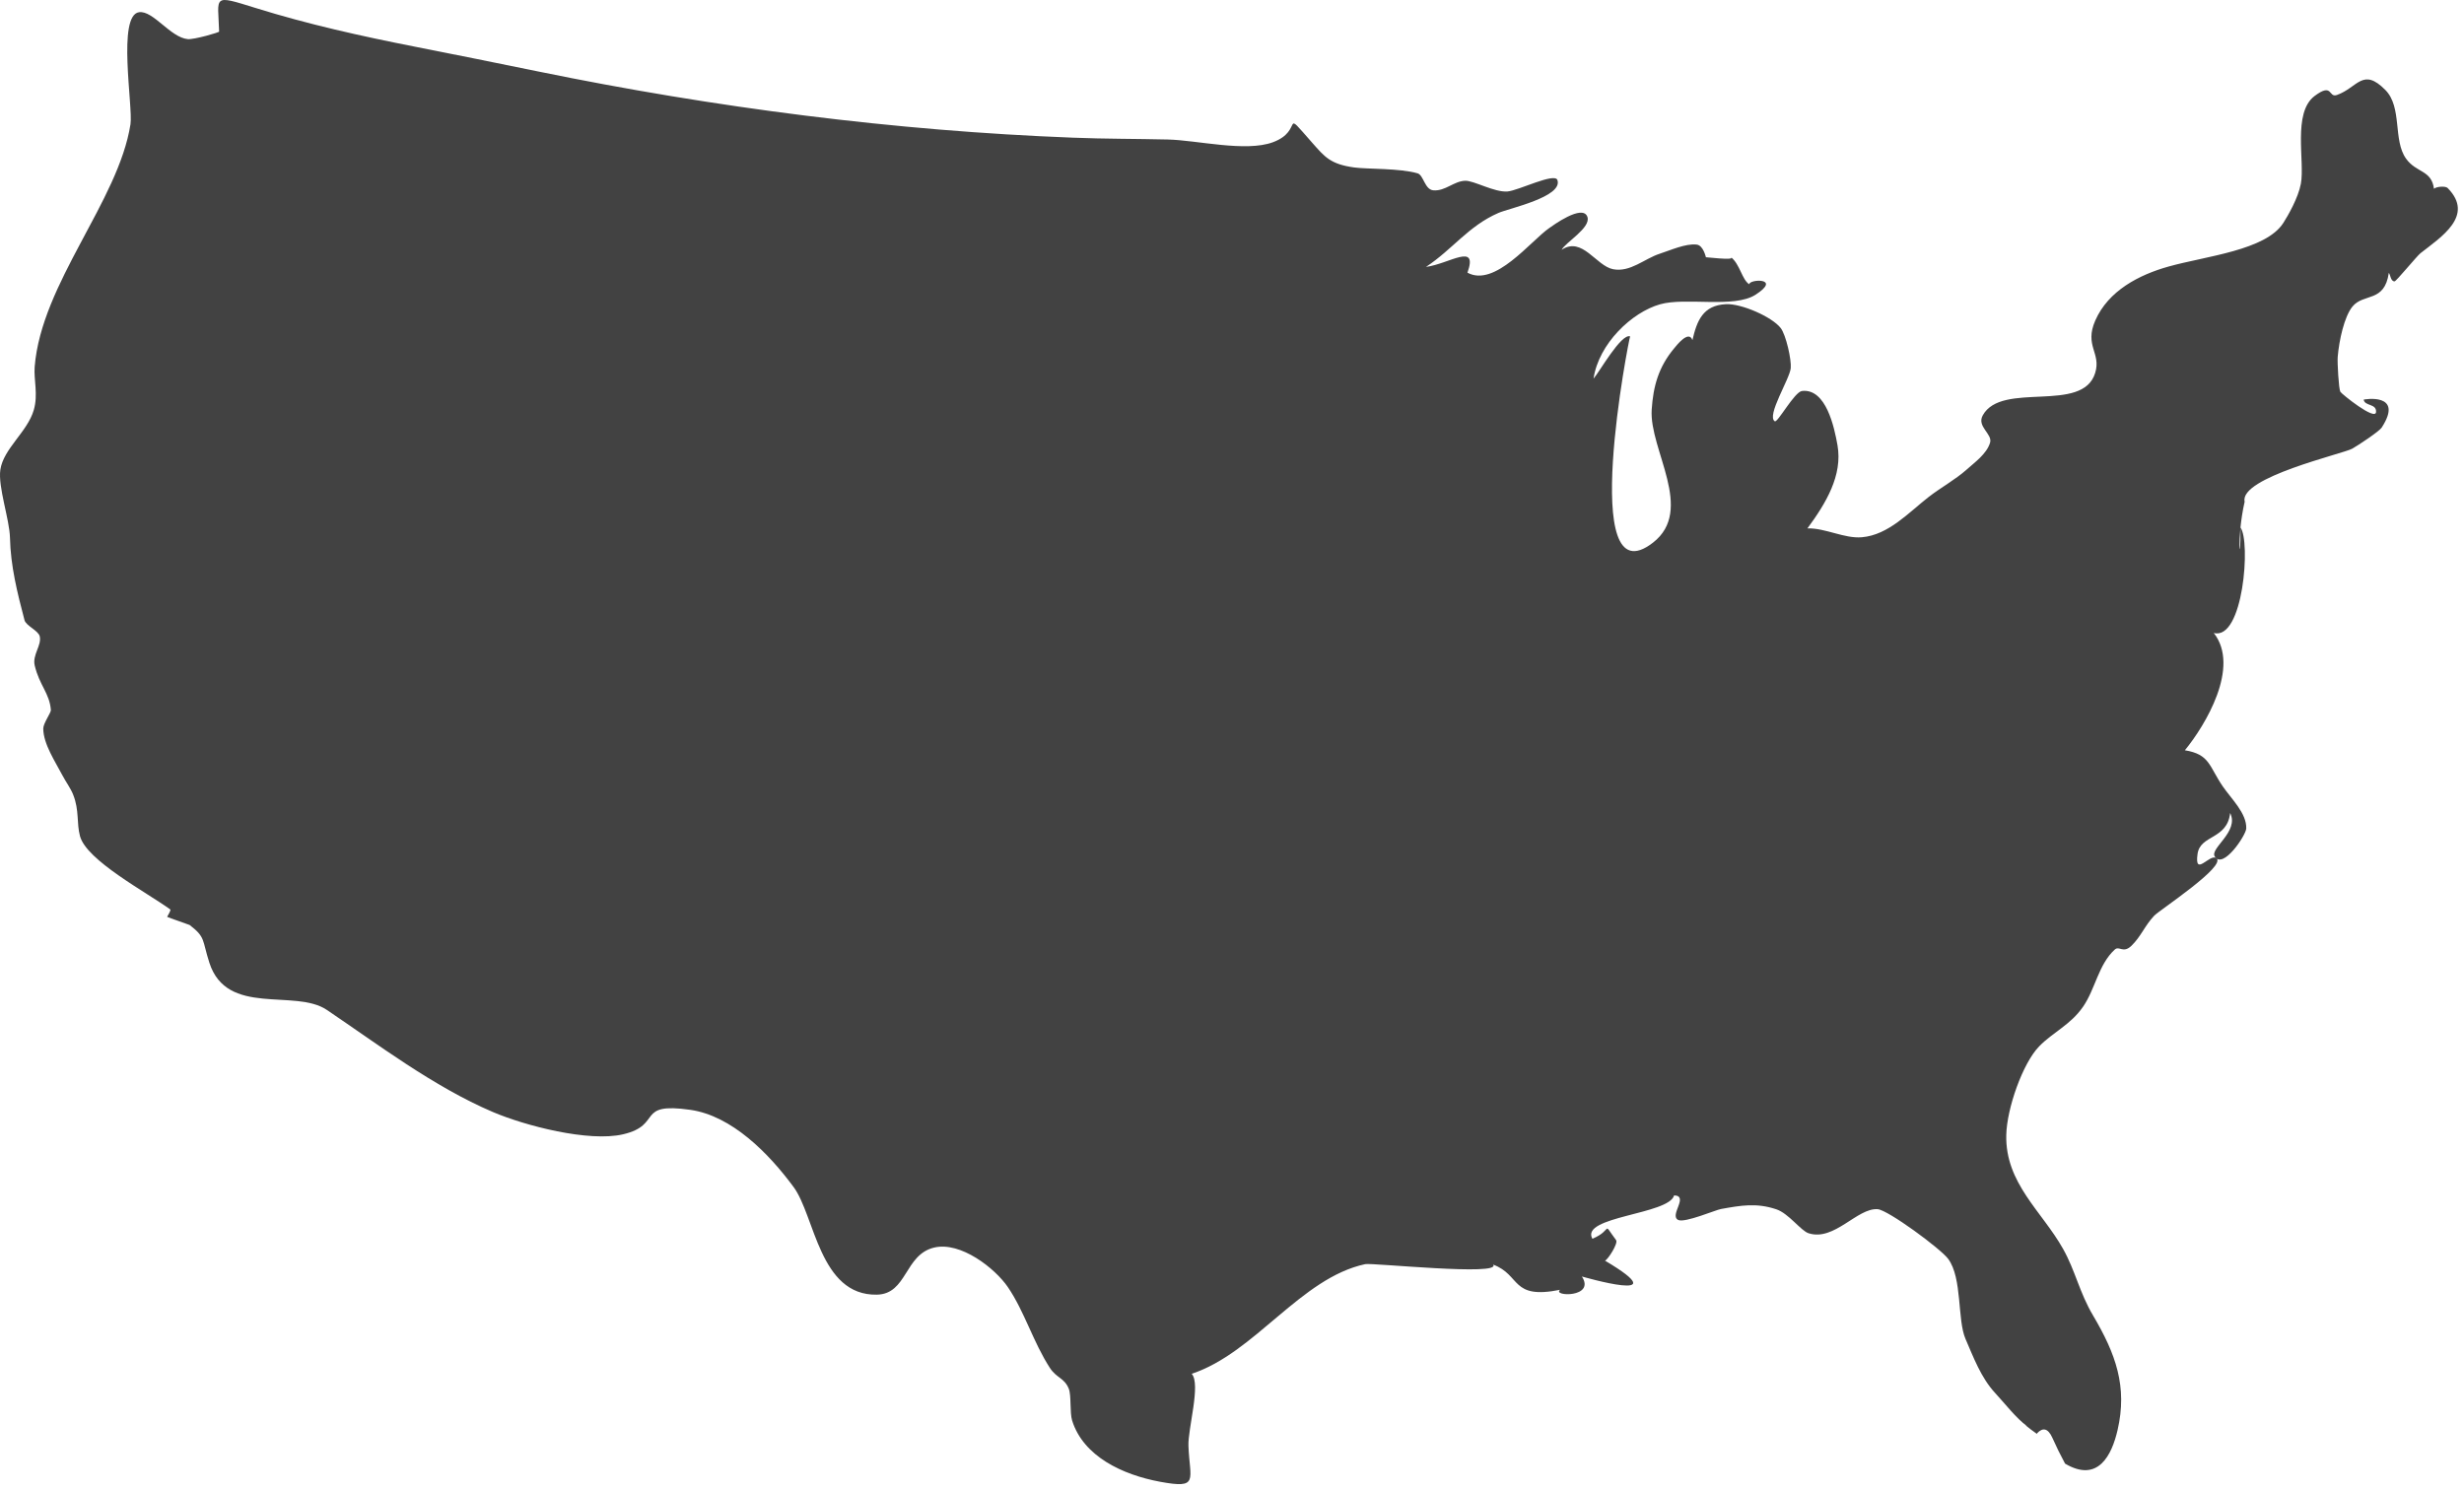 <svg xmlns="http://www.w3.org/2000/svg" xmlns:xlink="http://www.w3.org/1999/xlink" width="43" height="26" version="1.1" viewBox="0 0 43 26"><title>Imported Layers</title><desc>Created with Sketch.</desc><g id="Maps" fill="none" fill-rule="evenodd" stroke="none" stroke-width="1"><g id="A---Commod-US" fill="#424242" transform="translate(-1026, -227)"><g id="MAP-/-Charts-buttons" transform="translate(1026, 217)"><path id="Imported-Layers" d="M42.715,13.282 C42.676,13.242 42.514,13.257 42.476,13.295 C42.432,12.962 42.169,13.022 41.988,12.768 C41.757,12.443 41.926,11.873 41.628,11.571 C41.232,11.169 41.144,11.53 40.782,11.658 C40.63,11.712 40.714,11.434 40.392,11.676 C40.004,11.97 40.226,12.819 40.153,13.208 C40.107,13.454 39.928,13.765 39.847,13.891 C39.54,14.369 38.504,14.468 37.845,14.652 C37.331,14.796 36.794,15.072 36.565,15.595 C36.371,16.038 36.671,16.158 36.564,16.508 C36.346,17.227 34.936,16.646 34.602,17.249 C34.492,17.447 34.777,17.573 34.729,17.728 C34.668,17.925 34.463,18.068 34.316,18.2 C34.124,18.371 33.866,18.512 33.658,18.674 C33.311,18.943 32.957,19.338 32.492,19.377 C32.189,19.404 31.856,19.215 31.542,19.222 C31.866,18.783 32.158,18.296 32.067,17.773 C32.012,17.462 31.869,16.777 31.448,16.824 C31.316,16.838 31.021,17.384 30.972,17.353 C30.823,17.257 31.234,16.614 31.251,16.425 C31.265,16.281 31.169,15.846 31.075,15.725 C30.92,15.527 30.386,15.296 30.121,15.309 C29.718,15.328 29.613,15.599 29.535,15.937 C29.471,15.75 29.251,16.038 29.214,16.082 C28.947,16.403 28.851,16.735 28.824,17.152 C28.78,17.848 29.581,18.9 28.847,19.471 C27.527,20.496 28.434,15.866 28.448,15.871 C28.292,15.814 27.909,16.498 27.809,16.609 C27.9,15.997 28.478,15.45 28.971,15.311 C29.419,15.184 30.261,15.384 30.635,15.145 C31.106,14.843 30.523,14.87 30.527,14.962 C30.399,14.881 30.365,14.613 30.209,14.49 C30.289,14.553 29.724,14.481 29.771,14.491 C29.769,14.491 29.727,14.282 29.609,14.269 C29.418,14.246 29.144,14.371 28.963,14.429 C28.694,14.517 28.451,14.756 28.151,14.699 C27.854,14.642 27.612,14.12 27.253,14.36 C27.317,14.231 27.769,13.975 27.702,13.785 C27.62,13.552 27.083,13.948 27.037,13.98 C26.714,14.203 26.087,15.021 25.609,14.759 C25.801,14.222 25.292,14.605 24.885,14.659 C25.351,14.351 25.627,13.943 26.151,13.716 C26.334,13.636 27.278,13.436 27.179,13.143 C27.133,13.006 26.497,13.327 26.308,13.342 C26.077,13.36 25.72,13.149 25.567,13.155 C25.369,13.163 25.223,13.338 25.015,13.322 C24.862,13.31 24.844,13.055 24.738,13.025 C24.424,12.934 23.858,12.954 23.634,12.923 C23.216,12.866 23.118,12.738 22.901,12.493 C22.34,11.858 22.771,12.277 22.213,12.483 C21.736,12.658 20.893,12.447 20.381,12.435 C19.83,12.422 19.278,12.425 18.726,12.403 C15.617,12.284 12.463,11.877 9.395,11.248 C8.676,11.1 7.966,10.958 7.247,10.816 C6.311,10.632 5.373,10.424 4.463,10.14 C3.692,9.9 3.806,9.928 3.824,10.55 C3.844,10.562 3.386,10.693 3.278,10.683 C2.975,10.656 2.674,10.181 2.428,10.213 C2.041,10.262 2.324,11.868 2.277,12.169 C2.066,13.515 0.722,14.941 0.605,16.403 C0.587,16.628 0.669,16.885 0.589,17.158 C0.477,17.54 0.06,17.831 0.006,18.199 C-0.037,18.496 0.166,19.064 0.174,19.384 C0.185,19.878 0.301,20.342 0.428,20.825 C0.454,20.923 0.671,21.006 0.694,21.108 C0.729,21.266 0.561,21.431 0.606,21.617 C0.691,21.969 0.863,22.095 0.888,22.392 C0.892,22.44 0.755,22.623 0.755,22.716 C0.755,22.986 0.971,23.304 1.09,23.534 C1.146,23.642 1.234,23.759 1.278,23.873 C1.386,24.148 1.334,24.362 1.396,24.594 C1.51,25.018 2.55,25.569 2.971,25.873 C2.99,25.887 2.914,26.001 2.917,26.003 C2.945,26.018 3.304,26.14 3.31,26.145 C3.591,26.362 3.524,26.4 3.654,26.804 C3.959,27.75 5.147,27.251 5.704,27.627 C6.586,28.222 7.571,28.97 8.599,29.408 C9.16,29.648 10.275,29.938 10.874,29.798 C11.574,29.634 11.084,29.234 12.047,29.371 C12.771,29.475 13.415,30.129 13.849,30.718 C14.221,31.221 14.3,32.617 15.303,32.597 C15.834,32.586 15.783,31.898 16.302,31.775 C16.763,31.665 17.364,32.135 17.59,32.467 C17.88,32.894 18.031,33.426 18.321,33.874 C18.436,34.053 18.573,34.047 18.651,34.237 C18.699,34.355 18.666,34.655 18.711,34.797 C18.909,35.422 19.592,35.741 20.242,35.862 C20.932,35.99 20.763,35.838 20.74,35.236 C20.728,34.941 20.96,34.158 20.797,33.978 C21.903,33.613 22.698,32.305 23.826,32.064 C23.947,32.039 26.218,32.275 26.056,32.072 C26.548,32.253 26.36,32.686 27.226,32.512 C27.08,32.629 27.849,32.655 27.606,32.28 C27.606,32.279 29.317,32.779 28.009,32.003 C28.056,31.992 28.244,31.7 28.203,31.645 C27.948,31.304 28.159,31.469 27.789,31.621 C27.569,31.229 29.125,31.2 29.216,30.864 C29.48,30.874 29.125,31.213 29.287,31.293 C29.401,31.349 29.944,31.117 30.033,31.102 C30.384,31.039 30.652,30.991 30.999,31.107 C31.214,31.178 31.428,31.483 31.562,31.525 C32.011,31.67 32.41,31.08 32.767,31.105 C32.948,31.118 33.868,31.796 33.998,31.972 C34.248,32.311 34.154,33.036 34.302,33.373 C34.435,33.677 34.569,34.047 34.821,34.317 C34.961,34.466 35.197,34.769 35.375,34.891 C35.248,34.804 35.613,35.088 35.548,35.018 C35.651,34.908 35.74,34.931 35.813,35.088 C35.882,35.243 35.957,35.396 36.038,35.546 C36.616,35.888 36.854,35.394 36.954,34.962 C37.131,34.201 36.92,33.626 36.528,32.963 C36.285,32.553 36.22,32.182 36.001,31.794 C35.633,31.14 34.992,30.651 35.012,29.809 C35.022,29.35 35.296,28.563 35.584,28.265 C35.83,28.012 36.132,27.89 36.353,27.57 C36.567,27.26 36.62,26.835 36.905,26.574 C36.983,26.502 37.051,26.647 37.195,26.509 C37.366,26.343 37.425,26.162 37.593,25.983 C37.683,25.887 38.873,25.109 38.676,24.976 C38.56,24.898 38.293,25.317 38.35,24.905 C38.397,24.566 38.866,24.659 38.919,24.19 C39.082,24.515 38.561,24.805 38.65,24.949 C38.794,25.183 39.195,24.578 39.2,24.461 C39.21,24.196 38.938,23.941 38.792,23.728 C38.546,23.368 38.566,23.168 38.129,23.095 C38.486,22.66 39.101,21.64 38.633,21.048 C39.15,21.184 39.28,19.445 39.099,19.207 C39.107,19.986 39.022,19.417 39.172,18.756 C39.075,18.333 40.888,17.921 41.048,17.832 C41.149,17.776 41.522,17.528 41.563,17.464 C41.964,16.845 41.248,16.972 41.249,16.975 C41.267,17.093 41.476,17.04 41.465,17.192 C41.454,17.351 40.863,16.876 40.842,16.838 C40.813,16.787 40.788,16.321 40.796,16.23 C40.82,15.942 40.91,15.526 41.054,15.35 C41.25,15.112 41.612,15.287 41.688,14.763 C41.718,14.798 41.719,14.911 41.788,14.911 C41.817,14.911 42.179,14.467 42.241,14.419 C42.598,14.138 43.191,13.766 42.715,13.282 C42.699,13.266 42.961,13.532 42.715,13.282"/></g></g></g></svg>